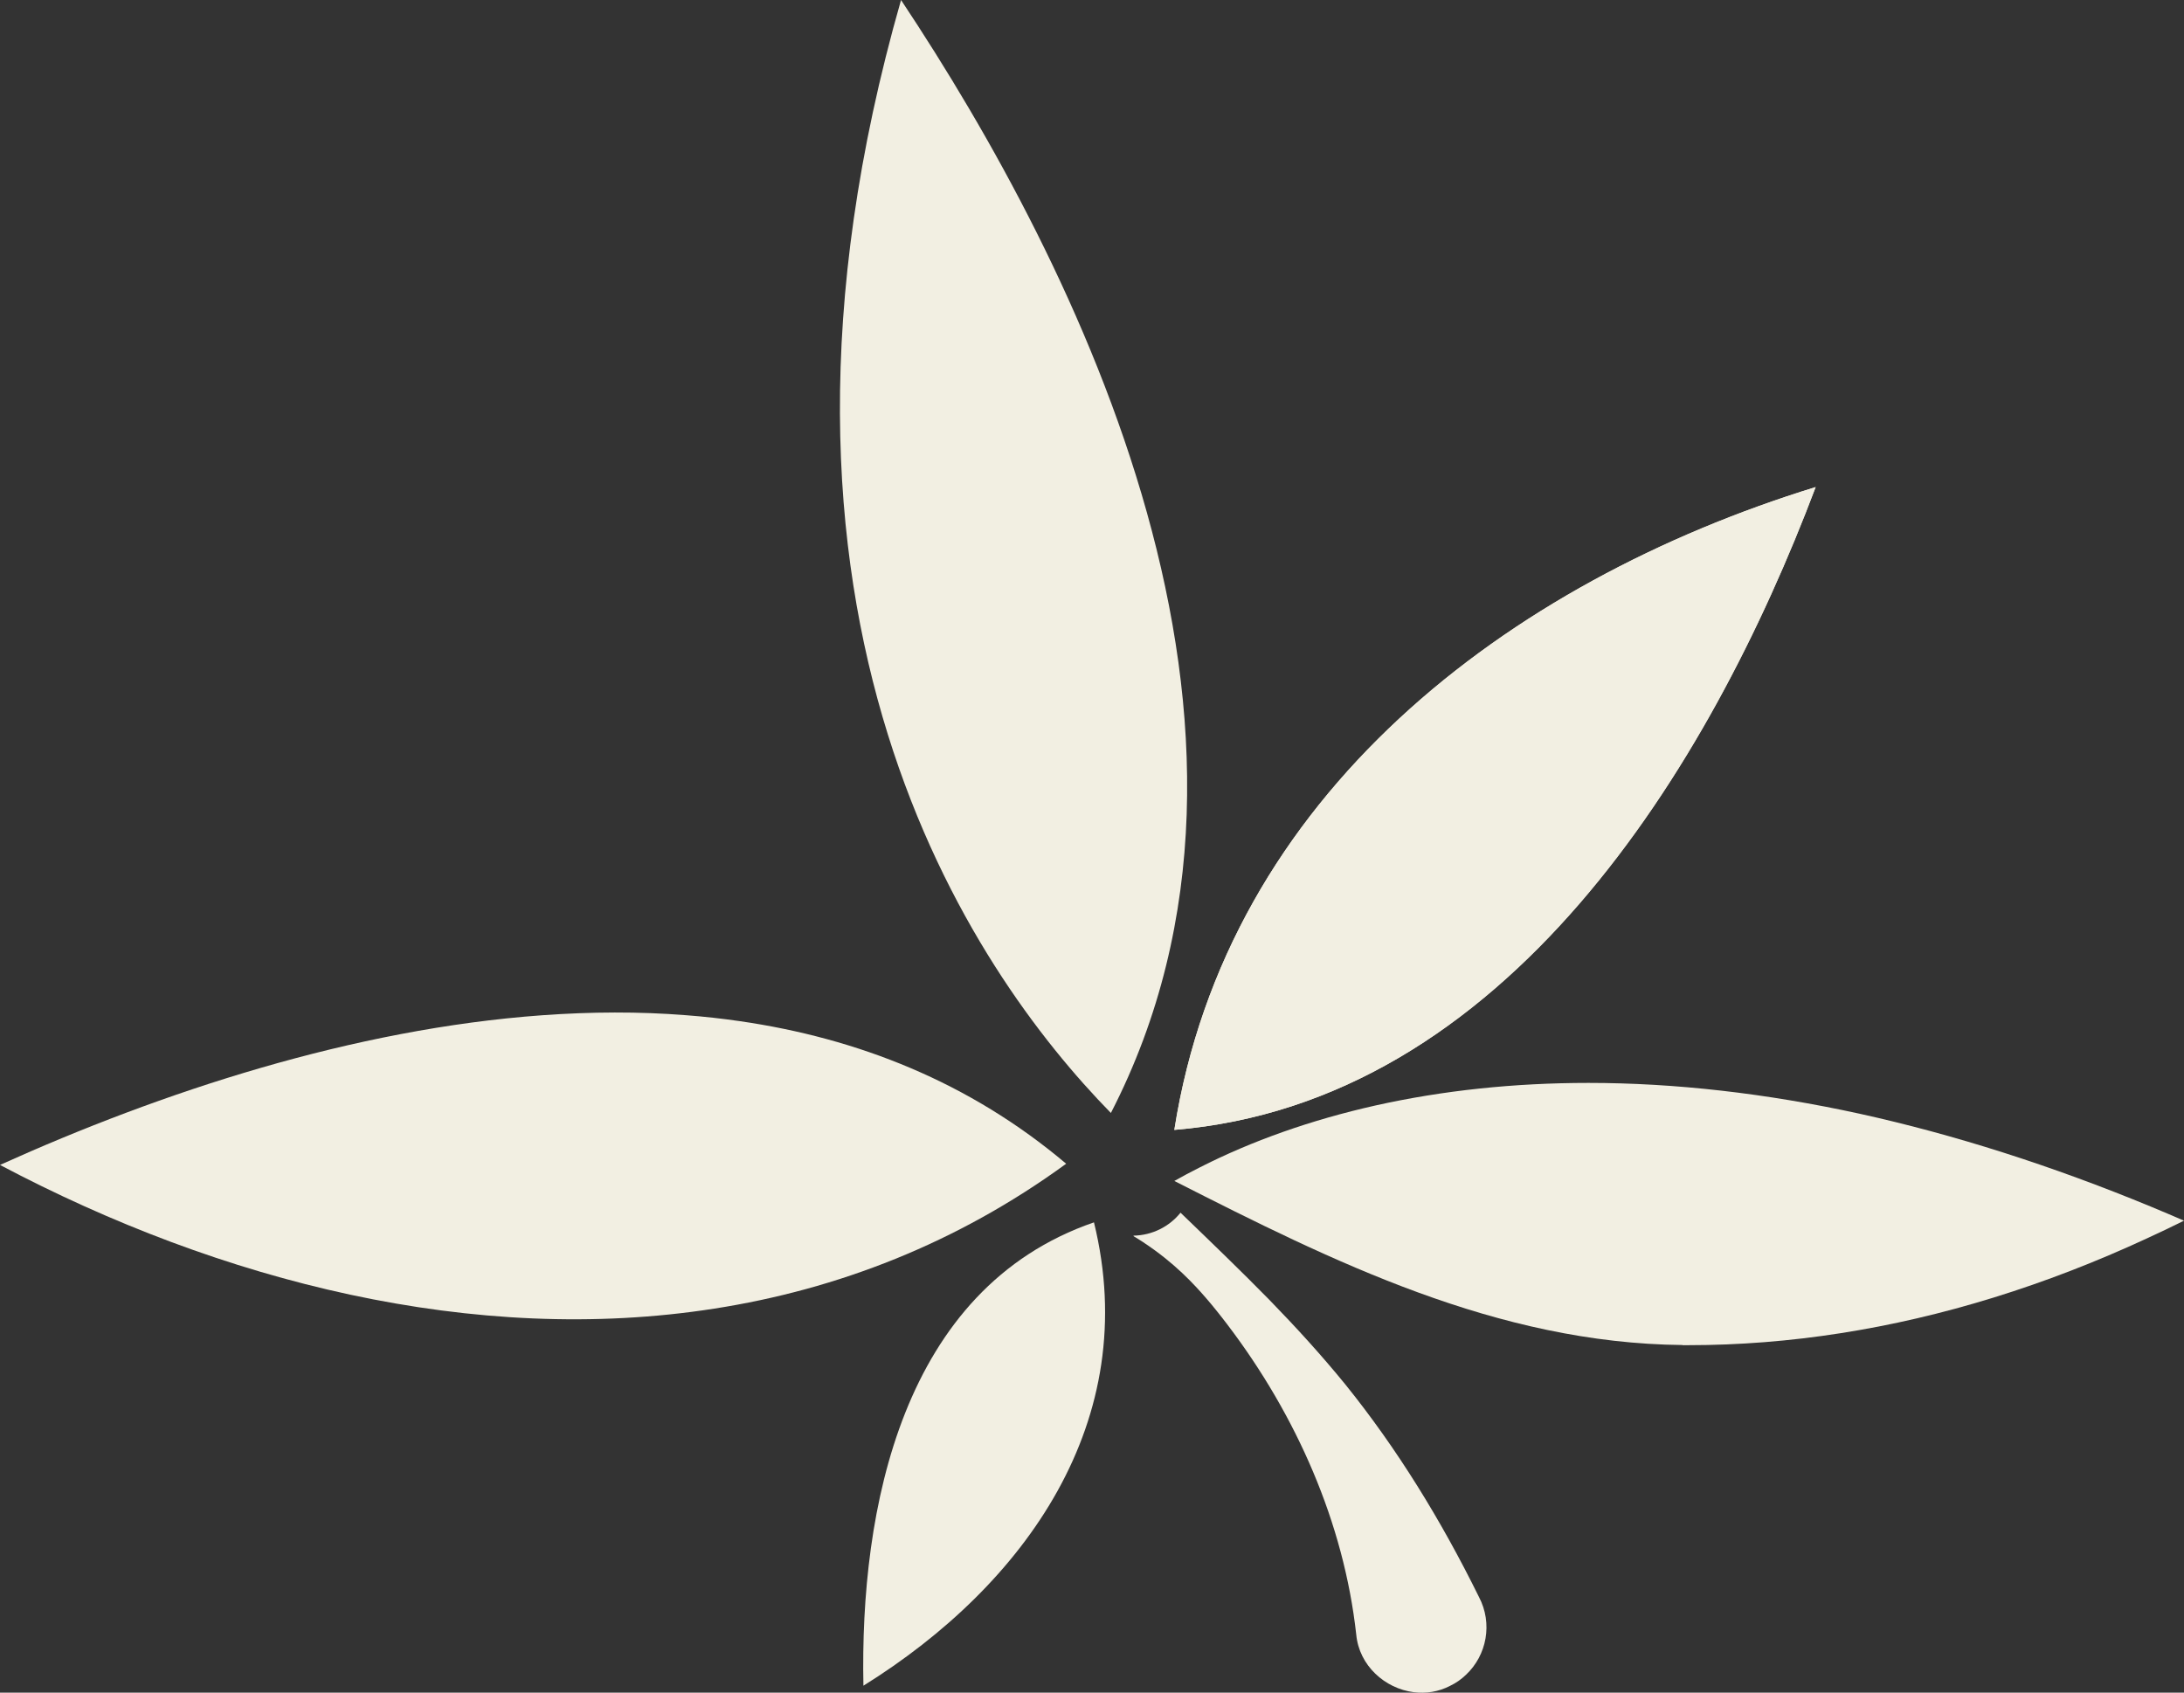 <?xml version="1.0" encoding="UTF-8"?><svg id="Layer_2" xmlns="http://www.w3.org/2000/svg" viewBox="0 0 144.56 112.04"><rect x="0" y="0" width="144.56" height="112.04" fill="#333333" stroke="none"/><defs><style>.cls-1{fill:#f2efe2;stroke-width:0px;}</style></defs><g id="Layer_1-2"><path class="cls-1" d="m73.53,73.67c-9.21-9.41-25.55-32.92-13.89-73.67,11.75,17.67,27.01,48.22,13.89,73.67Z"/><path class="cls-1" d="m111.37,89.03c-12.27-.12-23.14-5.52-33.64-10.86.55-.31,1.09-.6,1.65-.88,3.47-1.77,7.4-3.16,11.68-4.12,4.44-.99,9.17-1.49,14.08-1.49,5.73,0,11.77.69,17.95,2.04,6.22,1.37,12.7,3.43,19.28,6.15.72.3,1.46.61,2.19.93-.85.42-1.66.81-2.45,1.17-6.73,3.12-13.55,5.23-20.3,6.28-3.32.52-6.7.79-10.04.79h-.4Z"/><path class="cls-1" d="m120.18,32.24c-7.04,18.64-20.52,40.73-42.45,42.55,3.48-22.15,22.05-36.26,42.45-42.55Z"/><path class="cls-1" d="m120.18,32.24c-7.04,18.64-20.52,40.73-42.45,42.55,3.48-22.15,22.05-36.26,42.45-42.55Z"/><path class="cls-1" d="m70.57,77.03c-7.23,5.27-15.14,8.32-23.29,9.59-15.85,2.48-32.65-1.77-47.28-9.51,10.67-4.82,23.39-9.01,35.91-9.91,3.2-.23,6.38-.25,9.51,0,1.19.09,2.36.22,3.53.39,7.83,1.13,15.23,4.04,21.62,9.44Z"/><path class="cls-1" d="m72.41,80.91c3.22,13.13-4.53,23.99-15.26,30.67-.24-11.67,2.54-26.29,15.26-30.67Z"/><path class="cls-1" d="m97.03,110.86c-.3.29-.65.54-1.05.73-.77.4-1.6.52-2.4.42-1.91-.24-3.62-1.76-3.81-3.82-.82-7.4-3.97-14.51-8.51-20.49-.49-.65-1.06-1.34-1.06-1.34-.73-.87-1.92-2.26-3.76-3.6-.55-.4-1.03-.71-1.4-.93-.01-.01-.01-.03-.02-.04,1.26-.02,2.39-.61,3.12-1.52,1.98,1.91,3.98,3.83,5.91,5.8,1.74,1.79,3.42,3.63,5,5.57,3.42,4.24,6.33,8.97,8.84,14.06.93,1.76.52,3.87-.86,5.16Z"/></g></svg>

